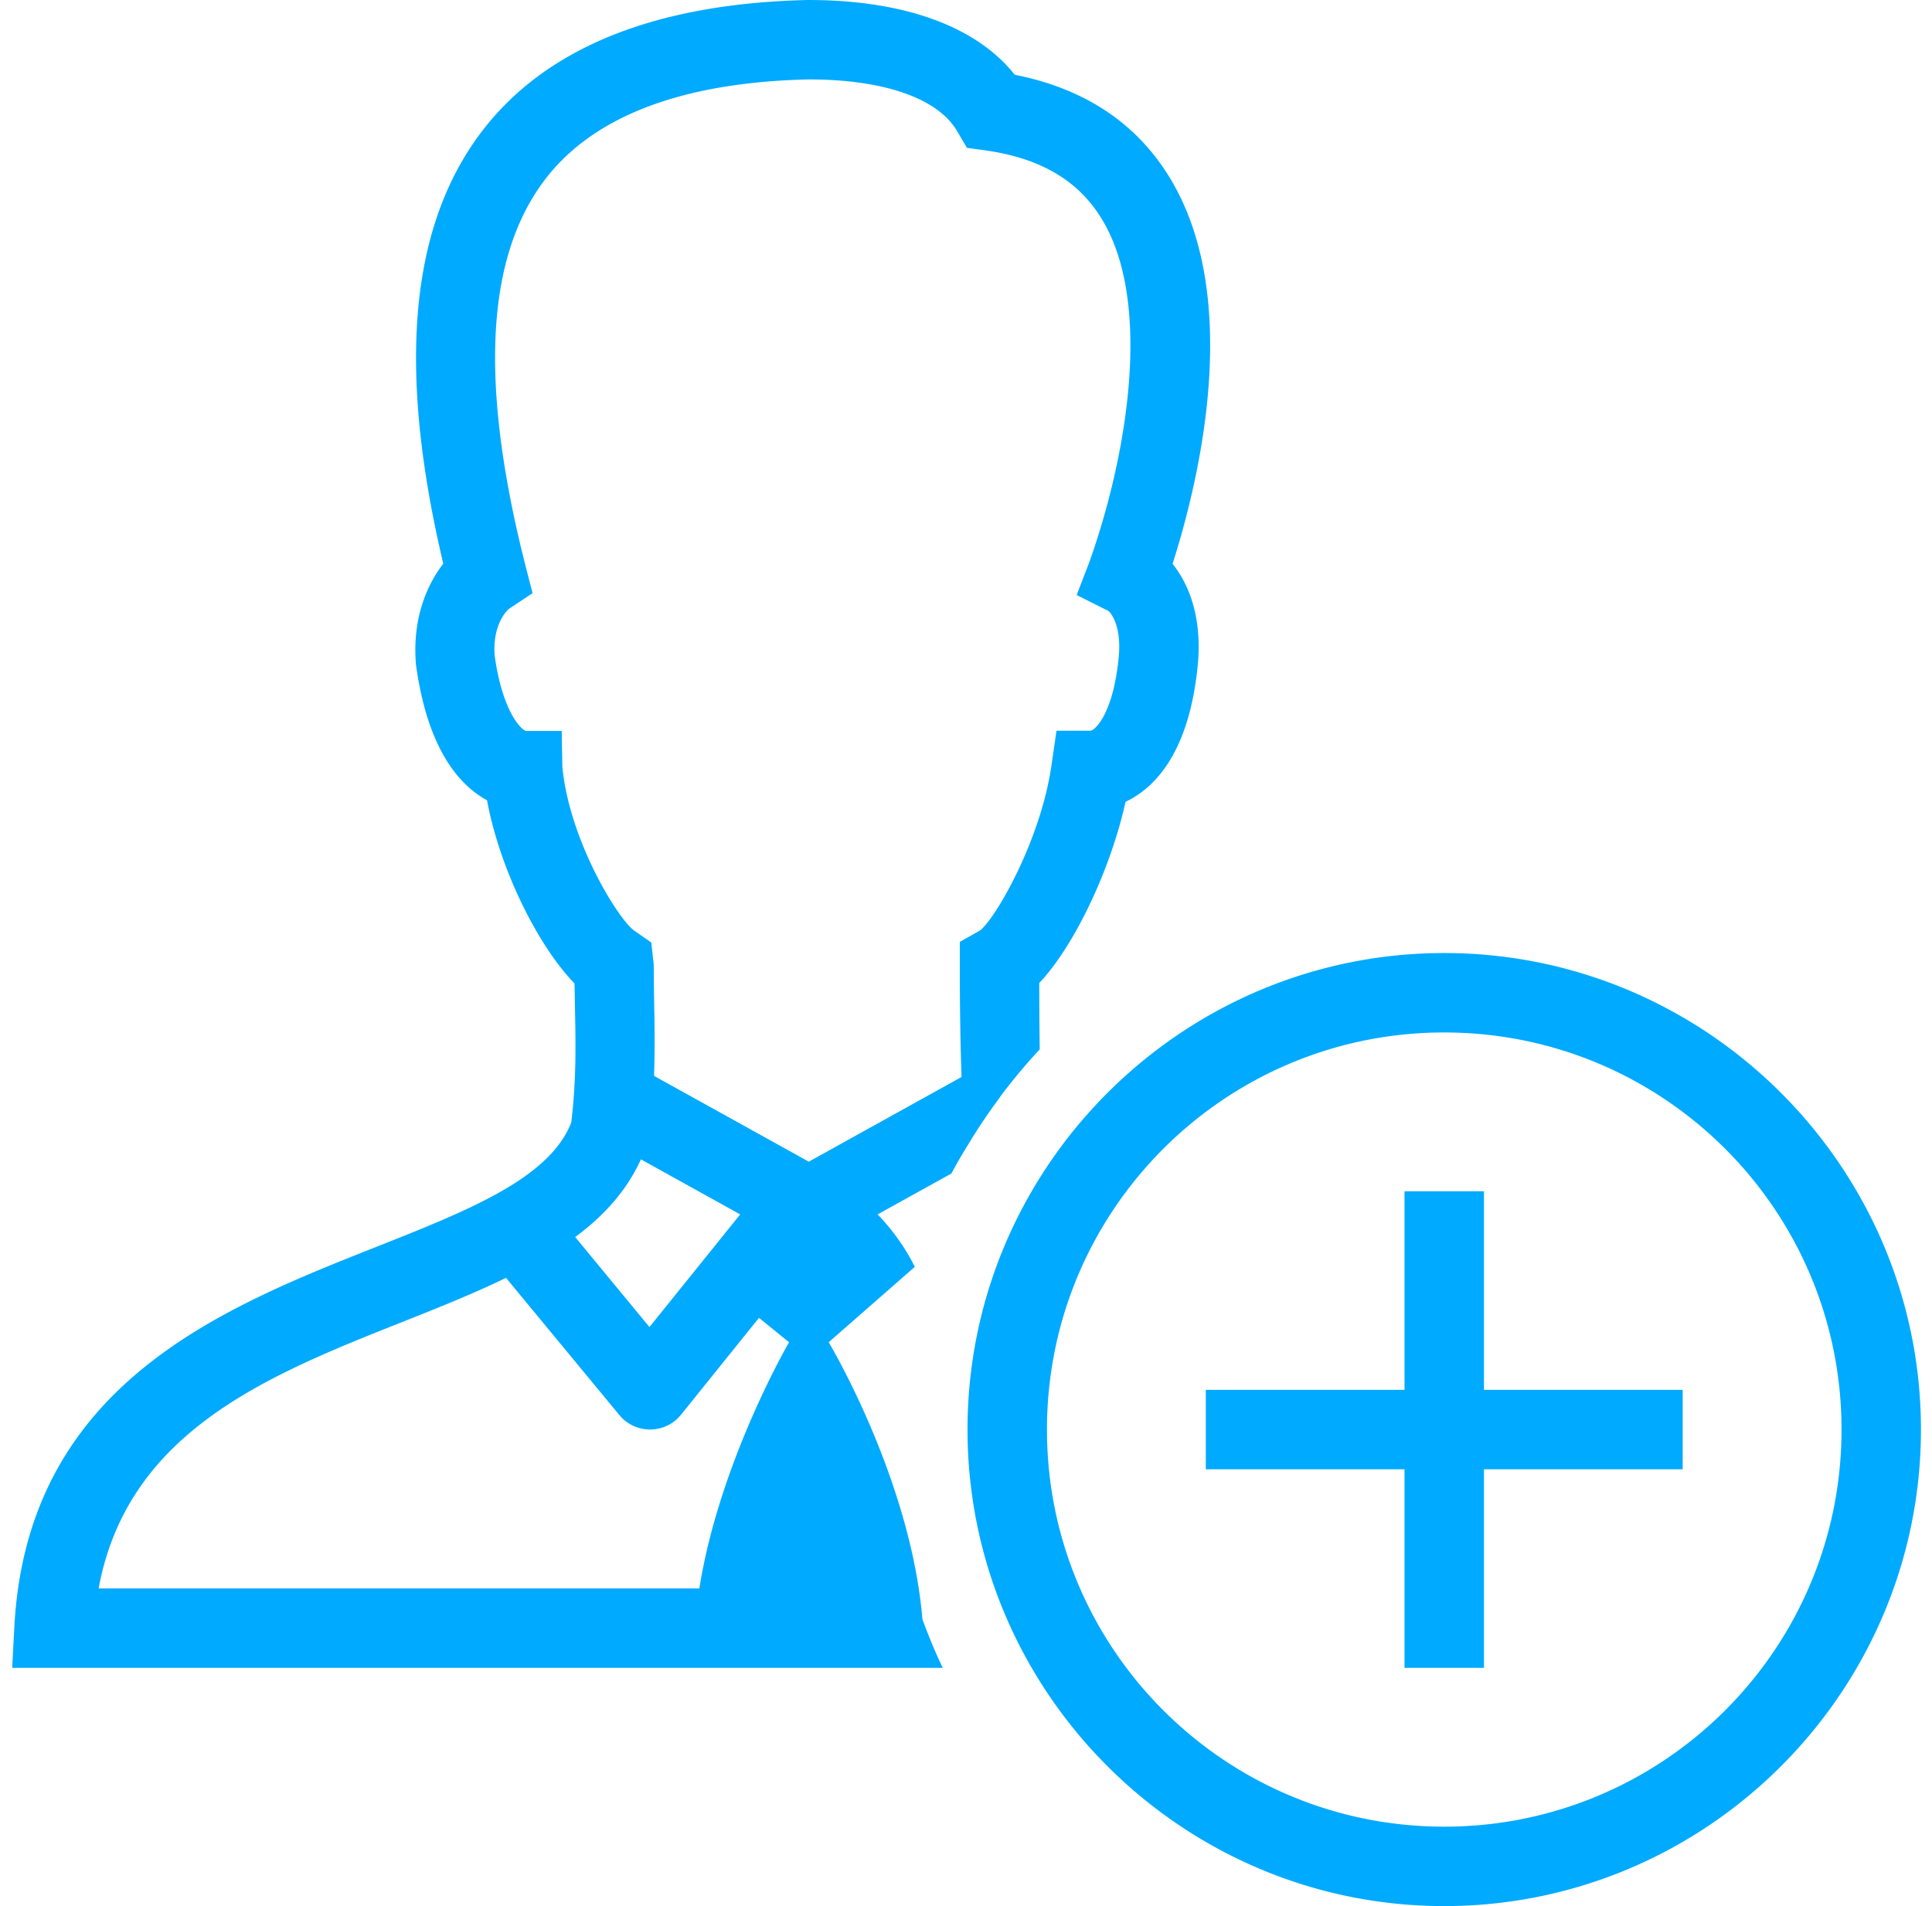 <svg xmlns="http://www.w3.org/2000/svg" width="76" height="75" viewBox="0 0 76 75"><g><g><path fill="#0af" d="M19.905 50.28l4.462 5.402a1.564 1.564 0 0 0 2.424-.018l3.065-3.809 1.184.959S28.3 57.52 27.511 62.5H3.88c1.148-6.207 6.685-8.398 12.045-10.522 1.386-.55 2.735-1.093 3.98-1.697zm35.345-3.405v7.813h-7.816v3.124h7.816v7.813h3.126v-7.813h7.816v-3.124h-7.816v-7.813zm-30.038-1.257l3.906 2.166-3.57 4.432-2.921-3.54c1.13-.837 2.023-1.825 2.585-3.058zm31.6-4.993c8.633 0 15.629 6.995 15.629 15.625 0 8.63-6.996 15.625-15.628 15.625S41.185 64.88 41.185 56.25c0-8.63 6.996-15.625 15.628-15.625zm.001-3.125c-10.329 0-18.753 8.429-18.753 18.75S46.484 75 56.813 75c10.328 0 18.752-8.429 18.752-18.75S67.141 37.5 56.813 37.5zM31.816 3.125c2.955 0 5.086.745 5.837 2.039l.384.653.745.103c2.155.306 3.651 1.19 4.567 2.71 2.008 3.308.983 9.339-.5 13.495l-.495 1.288 1.24.623c.14.097.512.634.42 1.757-.213 2.314-.946 2.93-1.105 2.96H41.56l-.195 1.343c-.428 3.003-2.229 6.086-2.82 6.519l-.788.446v.909c0 1.593.018 2.96.067 4.407l-6.008 3.332-6.087-3.375c.03-.922.025-1.794.007-2.68-.007-.537-.019-1.092-.019-1.69l-.097-.879-.666-.464c-.617-.421-2.558-3.54-2.833-6.457l-.024-1.404H20.68c-.225-.086-.921-.824-1.22-2.954-.104-1.306.561-1.85.561-1.85l.928-.616-.275-1.068c-1.819-7.166-1.569-12.14.763-15.204 1.905-2.503 5.41-3.833 10.38-3.943zM31.787 0c-6.006.134-10.321 1.874-12.836 5.176-2.839 3.735-3.333 9.302-1.514 17.004-.641.83-1.227 2.155-1.074 3.967.457 3.382 1.745 4.773 2.795 5.341.525 2.814 2.063 5.798 3.443 7.208l.018 1.02c.03 1.495.049 2.789-.146 4.449-.855 2.197-4.029 3.455-7.697 4.907C8.678 51.49 1.09 54.498.566 63.983L.48 65.625h36.606c-.3-.616-.556-1.257-.8-1.904-.458-5.518-3.687-10.907-3.687-10.907l3.388-2.967a8.363 8.363 0 0 0-1.465-2.063l2.906-1.61c.231-.446.494-.874.756-1.3.324-.532.672-1.045 1.032-1.539.085-.11.159-.226.244-.336.452-.592.934-1.165 1.44-1.709-.012-.854-.018-1.69-.018-2.612 1.355-1.428 2.796-4.419 3.394-7.129 1.123-.53 2.527-1.91 2.85-5.48.147-1.759-.335-3.053-1-3.883 1.031-3.235 2.783-10.412-.098-15.173-1.312-2.167-3.363-3.528-6.11-4.071C38.41 1.038 35.566 0 31.788 0z"/></g></g></svg>